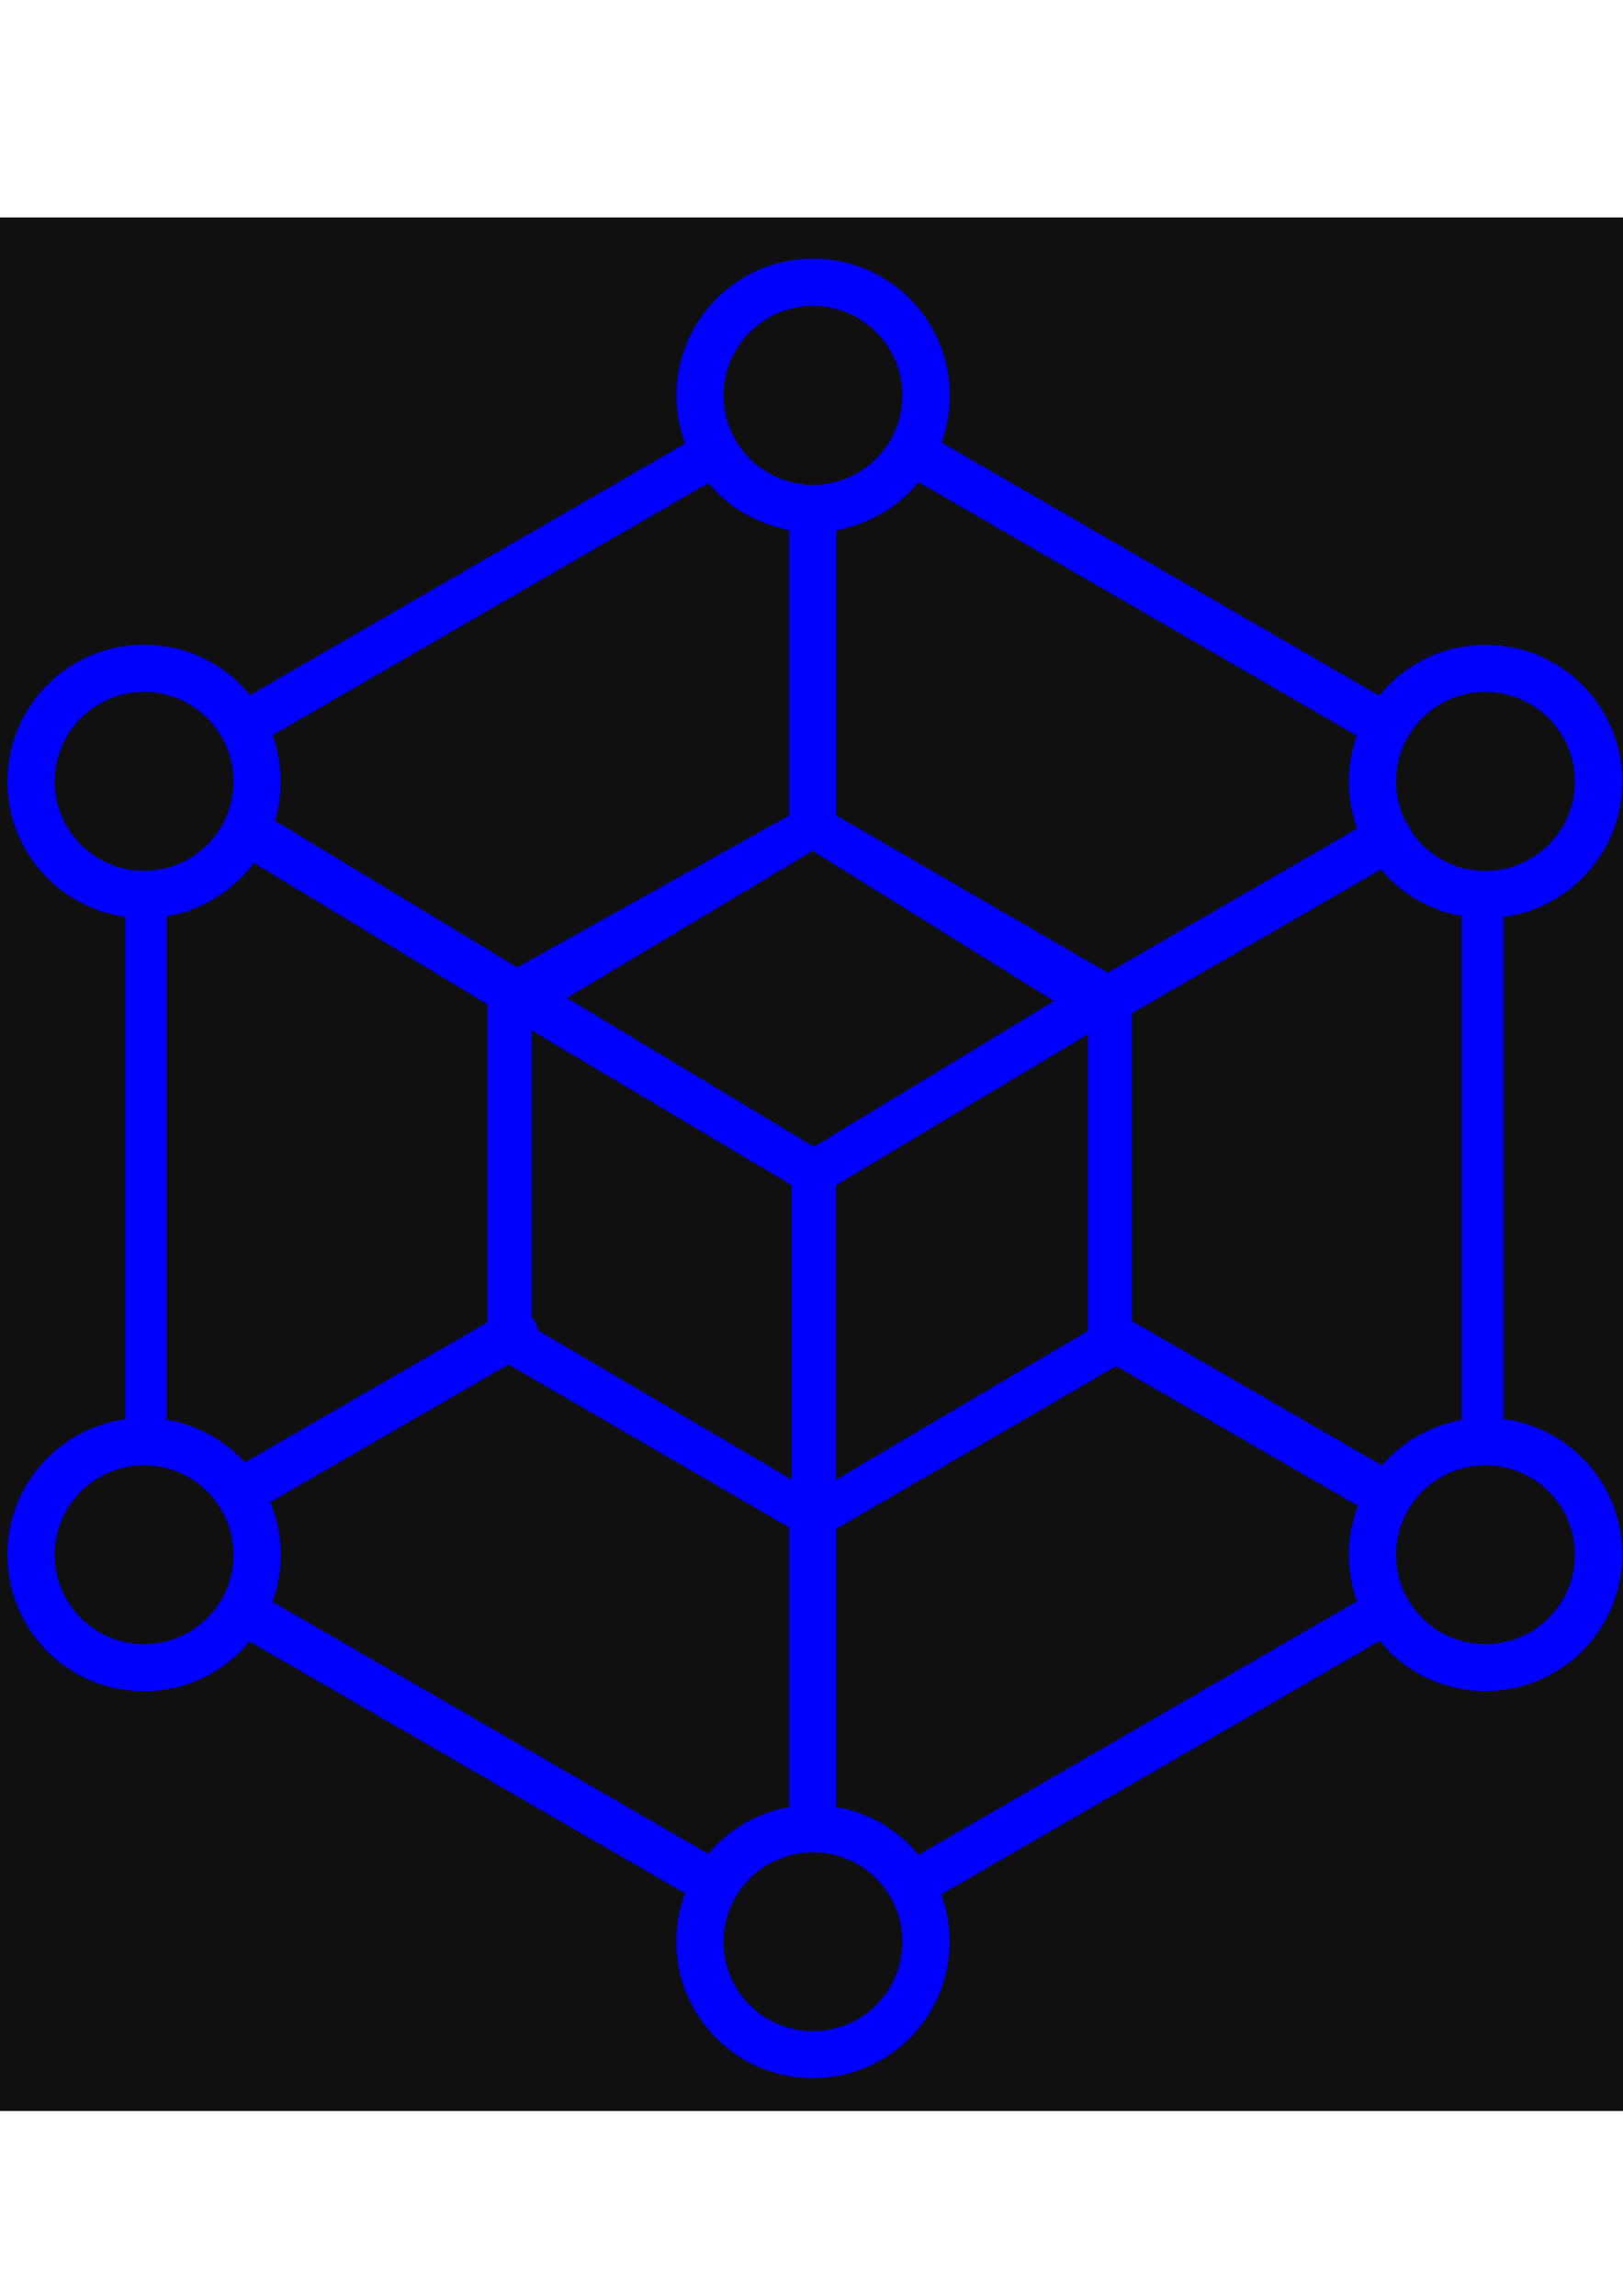 <?xml version="1.0" encoding="UTF-8" standalone="no"?>
<svg
   xmlns:dc="http://purl.org/dc/elements/1.1/"
   xmlns:cc="http://creativecommons.org/ns#"
   xmlns:rdf="http://www.w3.org/1999/02/22-rdf-syntax-ns#"
   xmlns:svg="http://www.w3.org/2000/svg"
   xmlns="http://www.w3.org/2000/svg"
   xmlns:sodipodi="http://sodipodi.sourceforge.net/DTD/sodipodi-0.dtd"
   xmlns:inkscape="http://www.inkscape.org/namespaces/inkscape"
   width="210mm"
   height="297mm"
   version="1.1"
   viewBox="0 0 210 297"
   id="svg93"
   sodipodi:docname="bc.svg"
   inkscape:version="1.0.2 (e86c870879, 2021-01-15)">
  <defs
     id="defs97" />
  <sodipodi:namedview
     pagecolor="#ffffff"
     bordercolor="#666666"
     borderopacity="1"
     objecttolerance="10"
     gridtolerance="10"
     guidetolerance="10"
     inkscape:pageopacity="0"
     inkscape:pageshadow="2"
     inkscape:window-width="1920"
     inkscape:window-height="947"
     id="namedview95"
     showgrid="false"
     inkscape:zoom="0.3532232"
     inkscape:cx="663.88453"
     inkscape:cy="478.10907"
     inkscape:window-x="0"
     inkscape:window-y="27"
     inkscape:window-maximized="1"
     inkscape:current-layer="svg93" />
  <rect
     style="fill:#101010;fill-opacity:1;stroke-width:0.484"
     id="rect99"
     width="217.961"
     height="244.958"
     x="-3.373"
     y="28.132" />
  <path
     d="m 66.926,125.14 35.191,-19.655 V 68.532 a 17.687,17.687 0 0 1 -10.46,-6.053 l -56.378,32.624 c 0.67,1.877 1.034,3.889 1.034,5.996 0,1.762 -0.249,3.448 -0.728,5.057 z M 88.669,57.364 a 17.683,17.683 0 0 1 -1.13,-6.226 c 0,-4.885 1.973,-9.31 5.172,-12.509 3.199,-3.199 7.624,-5.172 12.509,-5.172 4.885,0 9.31,1.973 12.509,5.172 a 17.634,17.634 0 0 1 5.172,12.509 c 0,2.146 -0.383,4.195 -1.073,6.092 l 56.646,32.758 c 0.403,-0.479 0.805,-0.958 1.245,-1.398 a 17.634,17.634 0 0 1 12.509,-5.172 c 4.885,0 9.31,1.973 12.509,5.172 a 17.634,17.634 0 0 1 5.172,12.509 c 0,4.885 -1.973,9.291 -5.172,12.49 a 17.613,17.613 0 0 1 -10.191,5.019 v 64.96 c 3.965,0.517 7.509,2.337 10.191,5.019 3.199,3.199 5.172,7.624 5.172,12.49 a 17.666,17.666 0 0 1 -17.682,17.682 17.634,17.634 0 0 1 -13.697,-6.494 l -56.723,32.796 c 0.69,1.897 1.073,3.946 1.073,6.092 0,4.885 -1.973,9.31 -5.172,12.509 a 17.634,17.634 0 0 1 -12.509,5.172 c -4.885,0 -9.31,-1.973 -12.509,-5.172 -3.199,-3.199 -5.172,-7.624 -5.172,-12.509 0,-2.184 0.403,-4.291 1.13,-6.226 l -56.359,-32.585 a 17.634,17.634 0 0 1 -13.659,6.437 c -4.885,0 -9.31,-1.973 -12.509,-5.172 -3.18,-3.199 -5.153,-7.624 -5.153,-12.509 0,-4.885 1.973,-9.291 5.172,-12.49 a 17.705,17.705 0 0 1 10.057,-5.019 v -64.998 a 17.586,17.586 0 0 1 -10.057,-5.019 17.555,17.555 0 0 1 -5.172,-12.49 c 0,-4.885 1.973,-9.31 5.172,-12.509 a 17.634,17.634 0 0 1 12.509,-5.172 17.634,17.634 0 0 1 13.716,6.513 z m 30.191,5 a 17.609,17.609 0 0 1 -10.632,6.188 v 36.934 l 35.114,20.344 32.279,-18.658 c -0.709,-1.897 -1.073,-3.965 -1.073,-6.092 0,-2.069 0.364,-4.08 1.015,-5.919 z m 70.285,56.129 a 17.546,17.546 0 0 1 -9.425,-4.904 c -0.364,-0.364 -0.709,-0.728 -1.034,-1.13 l -32.221,18.62 v 39.807 l 32.356,18.678 c 0.287,-0.326 0.575,-0.652 0.881,-0.958 a 17.613,17.613 0 0 1 9.425,-4.904 v -65.209 z m -13.544,88.637 c -0.69,-1.877 -1.054,-3.908 -1.054,-6.015 0,-2.222 0.403,-4.348 1.169,-6.322 l -31.302,-18.065 -36.187,21.034 v 35.995 a 17.609,17.609 0 0 1 10.632,6.188 z m -83.944,32.681 a 17.687,17.687 0 0 1 10.46,-6.053 v -36.168 l -36.321,-21.072 -30.823,17.796 c 0.862,2.088 1.36,4.387 1.36,6.801 0,2.146 -0.383,4.195 -1.073,6.092 z m -70.075,-56.148 c 3.697,0.613 7.011,2.395 9.559,4.942 0.192,0.192 0.364,0.383 0.537,0.575 l 31.398,-18.122 v -41.129 l -30.229,-18.314 c -0.517,0.709 -1.092,1.36 -1.705,1.973 a 17.729,17.729 0 0 1 -9.559,4.942 z m -2.912,-71.013 c 0.077,0 0.153,-0.022 0.23,-0.022 h 0.153 a 11.494,11.494 0 0 0 7.777,-3.372 11.538,11.538 0 0 0 3.391,-8.18 c 0,-3.199 -1.303,-6.092 -3.391,-8.18 -2.088,-2.088 -4.981,-3.391 -8.18,-3.391 -3.199,0 -6.092,1.303 -8.18,3.391 a 11.538,11.538 0 0 0 -3.391,8.18 c 0,3.199 1.303,6.092 3.391,8.18 a 11.551,11.551 0 0 0 8.199,3.391 z m 94.71,130.36 a 11.538,11.538 0 0 0 -8.18,-3.391 c -3.199,0 -6.092,1.303 -8.18,3.391 -2.088,2.088 -3.391,4.981 -3.391,8.18 0,3.199 1.303,6.092 3.391,8.18 2.088,2.088 4.981,3.391 8.18,3.391 3.199,0 6.092,-1.303 8.18,-3.391 2.088,-2.088 3.391,-4.981 3.391,-8.18 0,-3.199 -1.284,-6.092 -3.391,-8.18 z m 0,-200.05 a 11.538,11.538 0 0 0 -8.18,-3.391 c -3.199,0 -6.092,1.303 -8.18,3.391 -2.088,2.088 -3.391,4.981 -3.391,8.18 0,3.199 1.303,6.092 3.391,8.18 a 11.538,11.538 0 0 0 8.18,3.391 c 3.199,0 6.092,-1.303 8.18,-3.391 a 11.538,11.538 0 0 0 3.391,-8.18 c 0,-3.199 -1.284,-6.092 -3.391,-8.18 z m 87.009,149.98 a 11.538,11.538 0 0 0 -8.18,-3.391 c -3.199,0 -6.092,1.303 -8.18,3.391 a 11.538,11.538 0 0 0 -3.391,8.18 c 0,3.199 1.303,6.092 3.391,8.18 a 11.538,11.538 0 0 0 8.18,3.391 c 3.199,0 6.092,-1.303 8.18,-3.391 a 11.538,11.538 0 0 0 3.391,-8.18 c 0,-3.199 -1.284,-6.092 -3.391,-8.18 z m -173.56,0 c -2.088,-2.088 -4.981,-3.391 -8.18,-3.391 -3.199,0 -6.092,1.303 -8.18,3.391 a 11.538,11.538 0 0 0 -3.391,8.18 c 0,3.199 1.303,6.092 3.391,8.18 2.088,2.088 4.981,3.391 8.18,3.391 3.199,0 6.092,-1.303 8.18,-3.391 a 11.538,11.538 0 0 0 3.391,-8.18 11.618,11.618 0 0 0 -3.391,-8.18 z m 155.07,-86.626 c 0.153,0.153 0.268,0.345 0.383,0.537 0.115,0.192 0.192,0.383 0.268,0.594 0.441,0.652 0.939,1.264 1.475,1.82 a 11.538,11.538 0 0 0 8.18,3.391 c 3.199,0 6.092,-1.303 8.18,-3.391 a 11.538,11.538 0 0 0 3.391,-8.18 c 0,-3.199 -1.303,-6.092 -3.391,-8.18 a 11.538,11.538 0 0 0 -8.18,-3.391 c -3.199,0 -6.092,1.303 -8.18,3.391 a 11.538,11.538 0 0 0 -3.391,8.18 c 0.022,1.897 0.479,3.659 1.264,5.23 z m -113.1,64.098 a 3.232,3.232 0 0 1 0.824,1.686 l 32.815,19.291 v -38.083 l -33.639,-20.019 z m 71.952,-36.608 -32.585,19.521 v 38.102 l 32.585,-19.252 z m -35.593,-23.735 -31.8,19.022 31.972,19.252 31.053,-18.85 z"
     clip-rule="evenodd"
     fill="#ffffff"
     fill-rule="evenodd"
     stroke-width="1.916"
     id="path91"
     style="fill:#0000ff" />
</svg>
